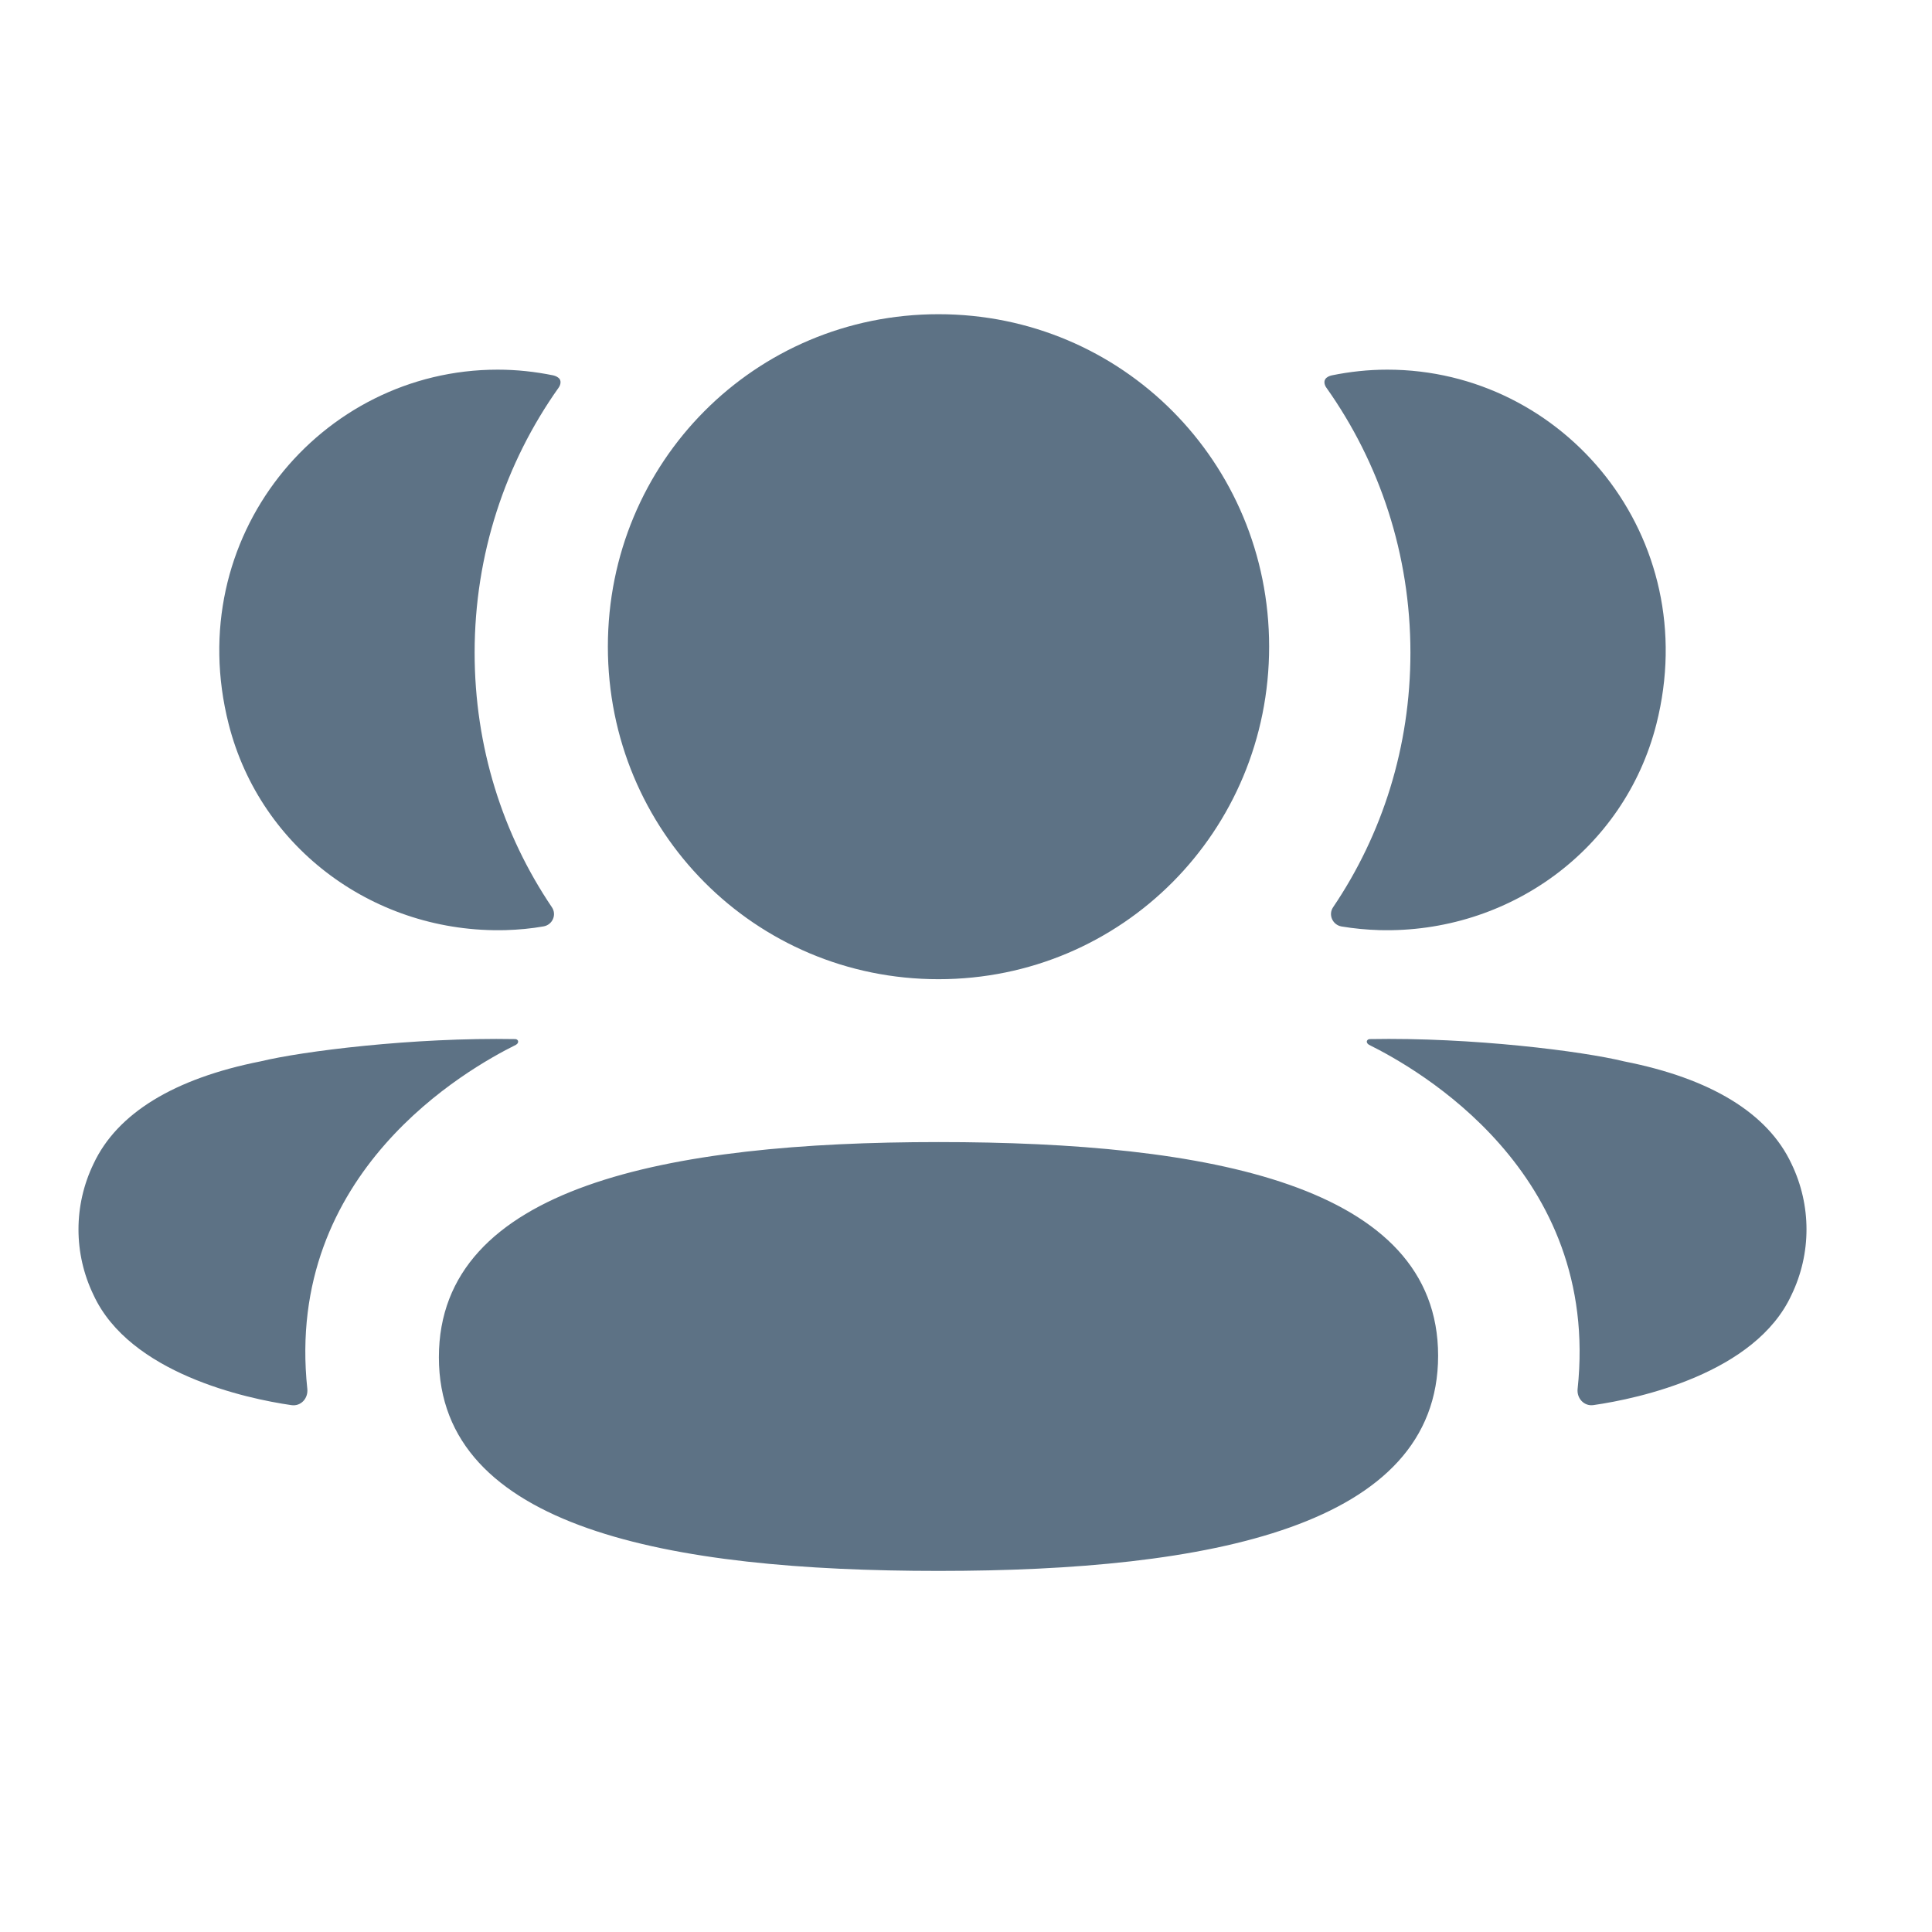 <svg width="30" height="30" viewBox="0 0 30 30" fill="none" xmlns="http://www.w3.org/2000/svg">
<path d="M14.573 17.734C18.758 17.734 22.331 18.397 22.331 21.052C22.331 23.706 18.78 24.393 14.573 24.393C10.388 24.393 6.815 23.73 6.815 21.076C6.815 18.421 10.365 17.734 14.573 17.734ZM21.264 16.135C22.864 16.105 24.584 16.325 25.219 16.481C26.566 16.746 27.451 17.286 27.818 18.071C28.129 18.716 28.129 19.464 27.818 20.108C27.257 21.326 25.448 21.717 24.744 21.818C24.599 21.84 24.482 21.714 24.497 21.568C24.857 18.192 21.999 16.592 21.259 16.224C21.228 16.207 21.221 16.182 21.224 16.167C21.227 16.156 21.24 16.138 21.264 16.135ZM7.706 16.133L8.007 16.135C8.031 16.139 8.043 16.156 8.045 16.166C8.048 16.183 8.042 16.207 8.011 16.224C7.271 16.592 4.413 18.193 4.772 21.567C4.787 21.714 4.672 21.84 4.526 21.819C3.823 21.718 2.014 21.326 1.452 20.108C1.141 19.464 1.141 18.717 1.452 18.072C1.819 17.287 2.704 16.746 4.05 16.48C4.687 16.325 6.406 16.106 8.007 16.135L7.706 16.133ZM14.573 4.879C17.422 4.879 19.707 7.175 19.707 10.041C19.707 12.907 17.422 15.205 14.573 15.205C11.723 15.205 9.439 12.907 9.439 10.041C9.439 7.175 11.723 4.879 14.573 4.879ZM21.542 5.74C24.294 5.74 26.456 8.344 25.72 11.245C25.223 13.198 23.424 14.495 21.42 14.443C21.219 14.437 21.021 14.418 20.83 14.386C20.692 14.361 20.622 14.204 20.7 14.088C21.465 12.957 21.901 11.596 21.901 10.135C21.901 8.61 21.424 7.189 20.598 6.023C20.571 5.987 20.552 5.931 20.578 5.889C20.6 5.855 20.64 5.838 20.678 5.829C20.957 5.772 21.243 5.74 21.542 5.74ZM7.727 5.74C8.026 5.74 8.312 5.772 8.592 5.829C8.629 5.838 8.67 5.856 8.692 5.889C8.717 5.931 8.699 5.987 8.672 6.023C7.846 7.189 7.37 8.61 7.37 10.134C7.37 11.595 7.805 12.956 8.57 14.088C8.648 14.204 8.579 14.361 8.44 14.385C8.248 14.419 8.051 14.437 7.85 14.443C5.846 14.495 4.048 13.198 3.551 11.245C2.813 8.344 4.975 5.74 7.727 5.74Z" fill="#5D7285"/>
</svg>
